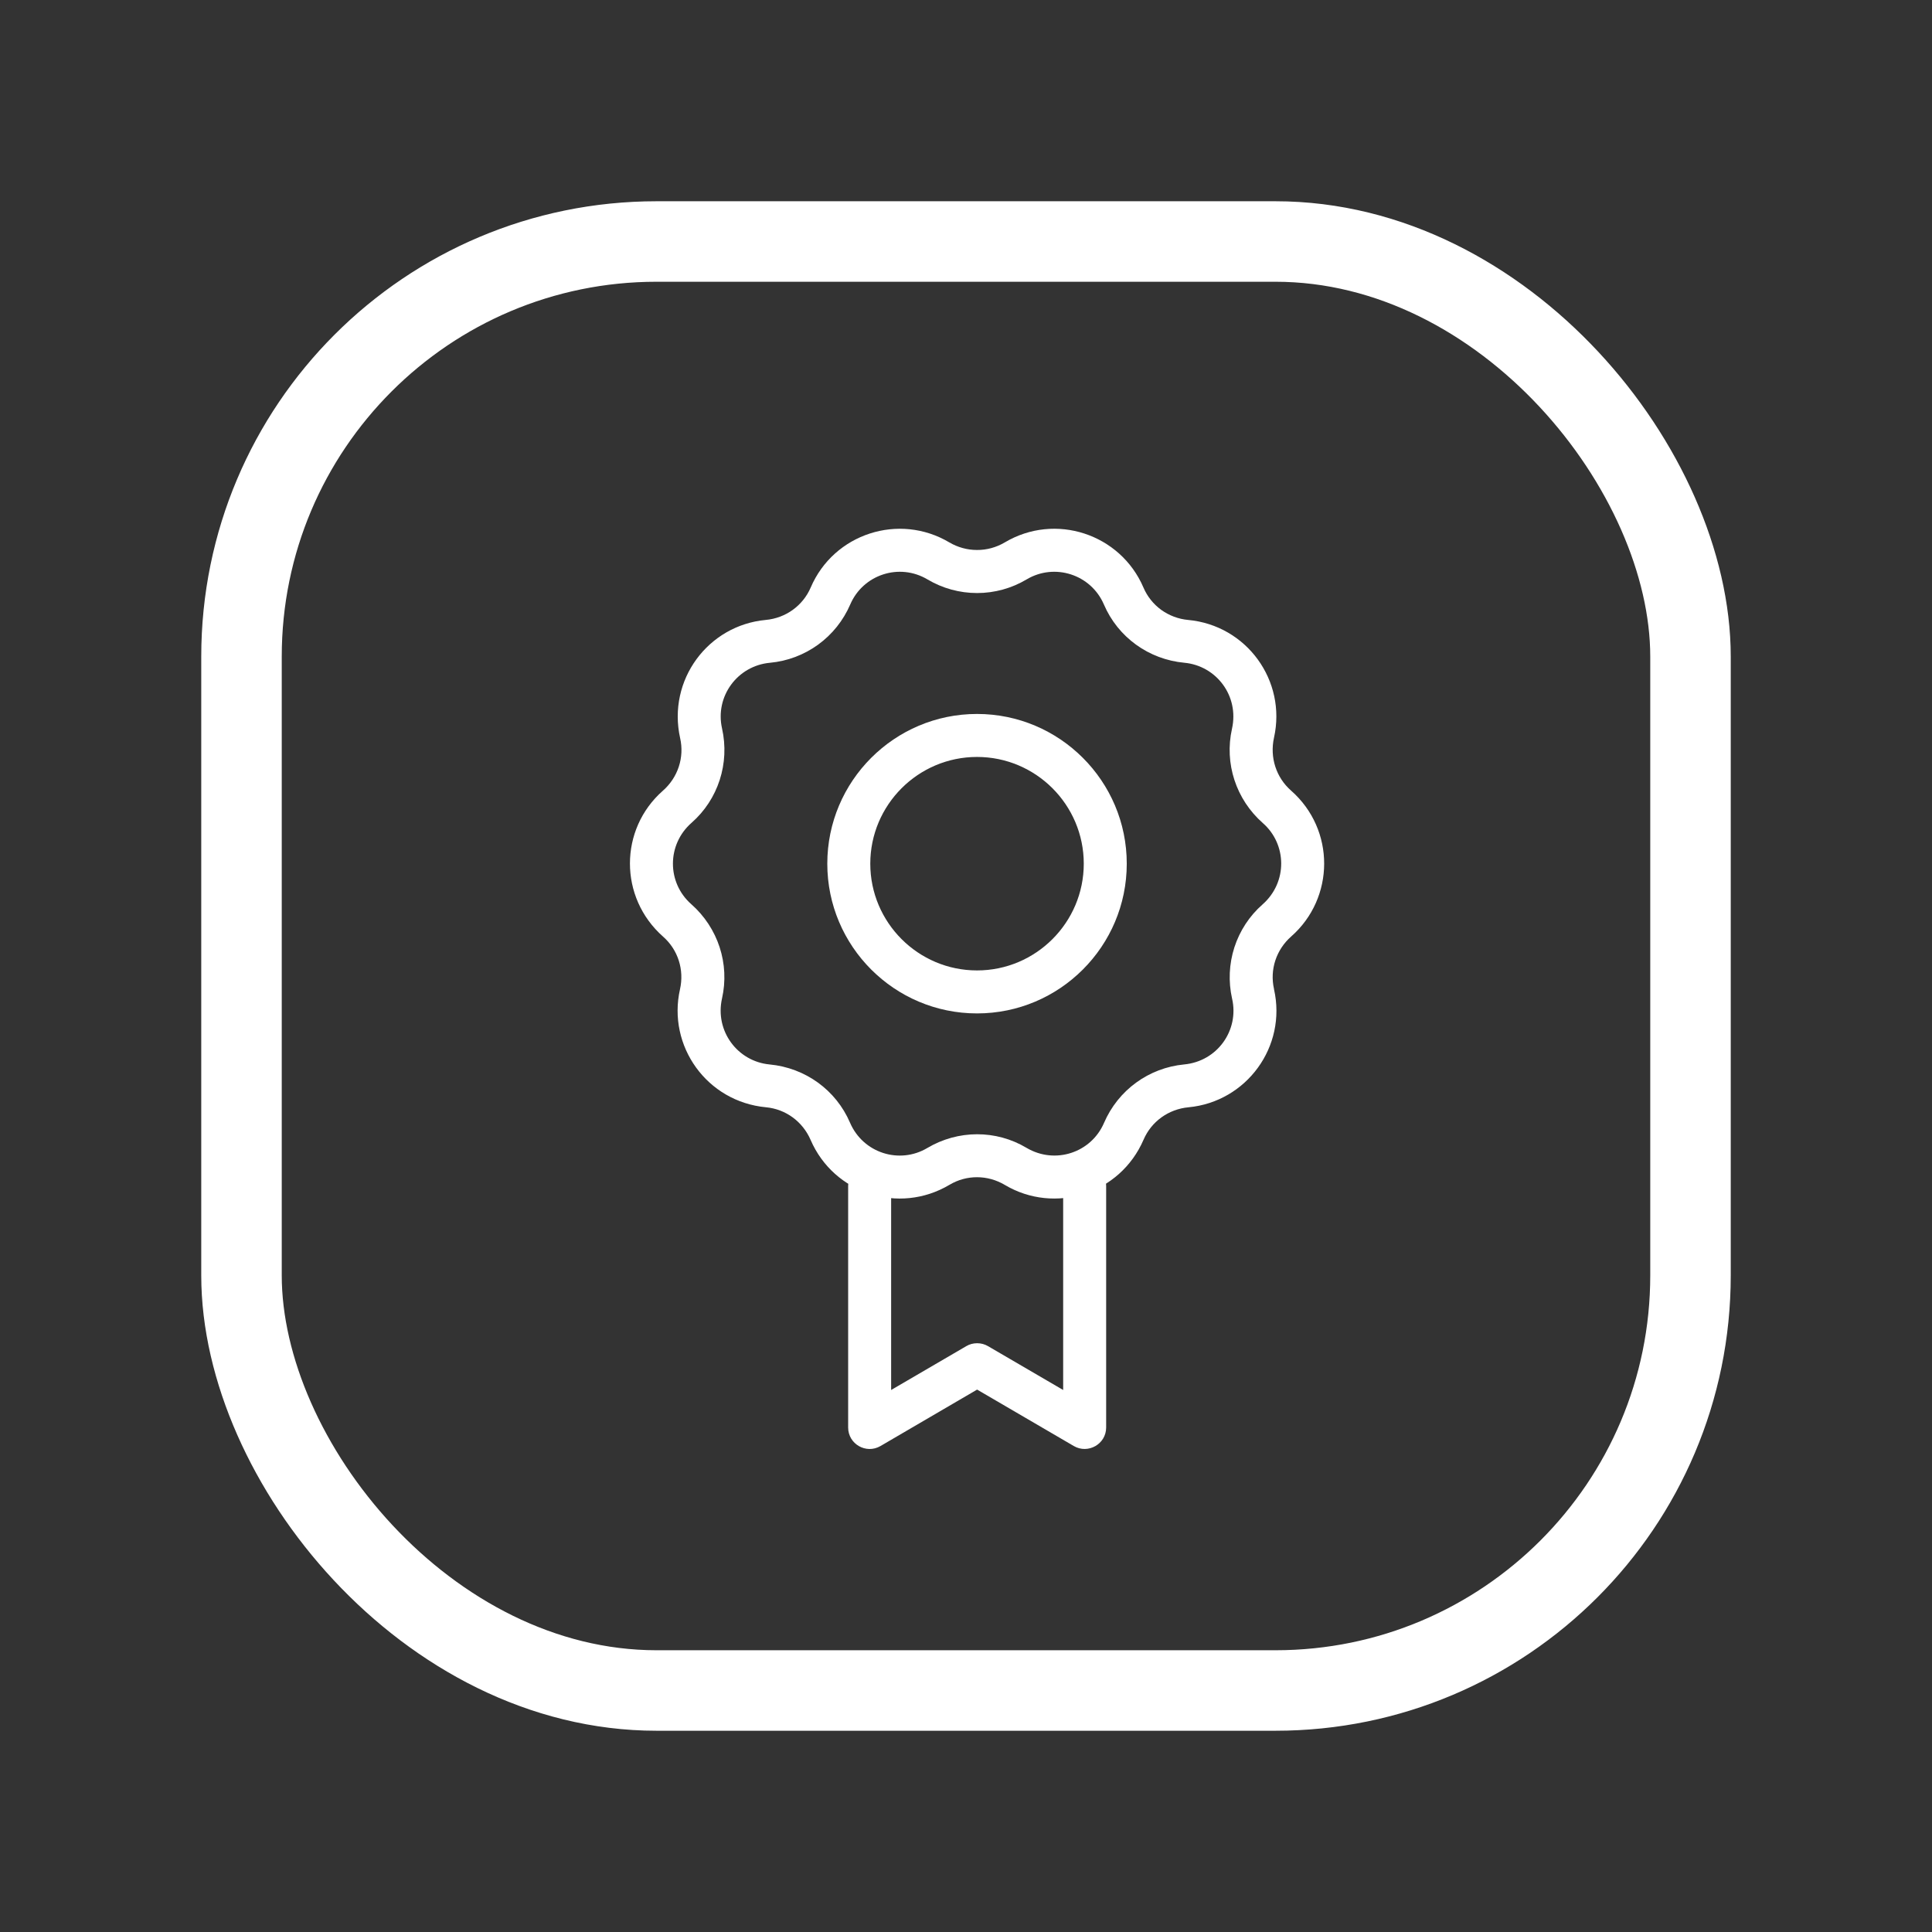 <svg width="24" height="24" viewBox="0 0 24 24" fill="none" xmlns="http://www.w3.org/2000/svg">
<rect x="0" y="0" width="24" height="24" fill="#333333" stroke="none"/>
<rect x="3" y="3" width="18" height="18" rx="5.156" stroke="white" stroke-linecap="round" stroke-linejoin="round"/>
<path d="M10.803 14.467C10.732 14.467 10.664 14.496 10.614 14.546C10.564 14.596 10.536 14.664 10.536 14.735V17.733C10.536 17.939 10.76 18.067 10.938 17.963L12.138 17.262L13.339 17.963C13.515 18.066 13.741 17.94 13.741 17.733V14.735C13.741 14.664 13.713 14.596 13.662 14.546C13.612 14.496 13.544 14.468 13.474 14.468C13.403 14.468 13.335 14.496 13.285 14.546C13.235 14.596 13.207 14.664 13.207 14.735V17.267L12.273 16.722C12.232 16.698 12.186 16.686 12.138 16.686C12.091 16.686 12.044 16.698 12.004 16.722L11.07 17.267V14.735C11.07 14.664 11.042 14.596 10.992 14.546C10.942 14.496 10.874 14.468 10.803 14.467Z" fill="white"/>
<path d="M8.447 12.29C8.289 12.993 8.78 13.686 9.516 13.755C9.76 13.778 9.971 13.932 10.07 14.161C10.357 14.826 11.164 15.093 11.795 14.718C12.006 14.592 12.268 14.592 12.483 14.72C13.101 15.087 13.913 14.836 14.206 14.157C14.303 13.932 14.515 13.778 14.765 13.755C15.483 13.687 15.988 13.003 15.826 12.288L15.826 12.285C15.772 12.046 15.853 11.797 16.041 11.632C16.581 11.156 16.591 10.307 16.037 9.82C15.853 9.658 15.772 9.409 15.826 9.164C15.984 8.457 15.488 7.768 14.758 7.701C14.638 7.69 14.523 7.646 14.425 7.576C14.328 7.505 14.251 7.409 14.204 7.298C13.918 6.632 13.109 6.364 12.48 6.739C12.376 6.8 12.257 6.833 12.136 6.832C12.015 6.832 11.897 6.799 11.793 6.738C11.169 6.367 10.358 6.628 10.071 7.298C9.974 7.524 9.761 7.678 9.513 7.701C8.797 7.767 8.288 8.446 8.449 9.17C8.503 9.409 8.422 9.658 8.234 9.823C7.691 10.301 7.686 11.149 8.238 11.636C8.422 11.798 8.502 12.047 8.447 12.29ZM8.591 10.221C8.921 9.931 9.067 9.483 8.969 9.047C8.881 8.652 9.159 8.27 9.566 8.233C9.782 8.213 9.988 8.135 10.163 8.008C10.339 7.88 10.476 7.708 10.562 7.509C10.721 7.138 11.171 6.989 11.522 7.198C11.709 7.309 11.921 7.367 12.138 7.367C12.355 7.367 12.568 7.308 12.754 7.197C13.101 6.991 13.552 7.135 13.713 7.509C13.887 7.915 14.269 8.192 14.713 8.233C15.108 8.27 15.396 8.643 15.304 9.054C15.208 9.483 15.354 9.931 15.688 10.225C15.986 10.486 15.998 10.958 15.684 11.235C15.521 11.378 15.401 11.562 15.334 11.768C15.268 11.973 15.258 12.193 15.305 12.404C15.312 12.431 15.313 12.435 15.306 12.408C15.394 12.796 15.125 13.184 14.709 13.223C14.271 13.265 13.89 13.541 13.714 13.95C13.555 14.319 13.107 14.469 12.752 14.259C12.373 14.033 11.902 14.034 11.519 14.261C11.174 14.466 10.722 14.325 10.559 13.946C10.385 13.541 10.004 13.265 9.56 13.223C9.16 13.185 8.879 12.806 8.969 12.404C9.066 11.974 8.921 11.526 8.586 11.231C8.284 10.964 8.282 10.492 8.591 10.221Z" fill="white"/>
<path d="M12.137 12.589C13.163 12.589 13.997 11.755 13.997 10.729C13.997 9.703 13.163 8.869 12.137 8.869C11.111 8.869 10.277 9.703 10.277 10.729C10.277 11.755 11.111 12.589 12.137 12.589ZM12.137 9.403C12.868 9.403 13.463 9.998 13.463 10.729C13.463 11.46 12.868 12.055 12.137 12.055C11.406 12.055 10.811 11.46 10.811 10.729C10.811 9.998 11.406 9.403 12.137 9.403Z" fill="white"/>
</svg>
